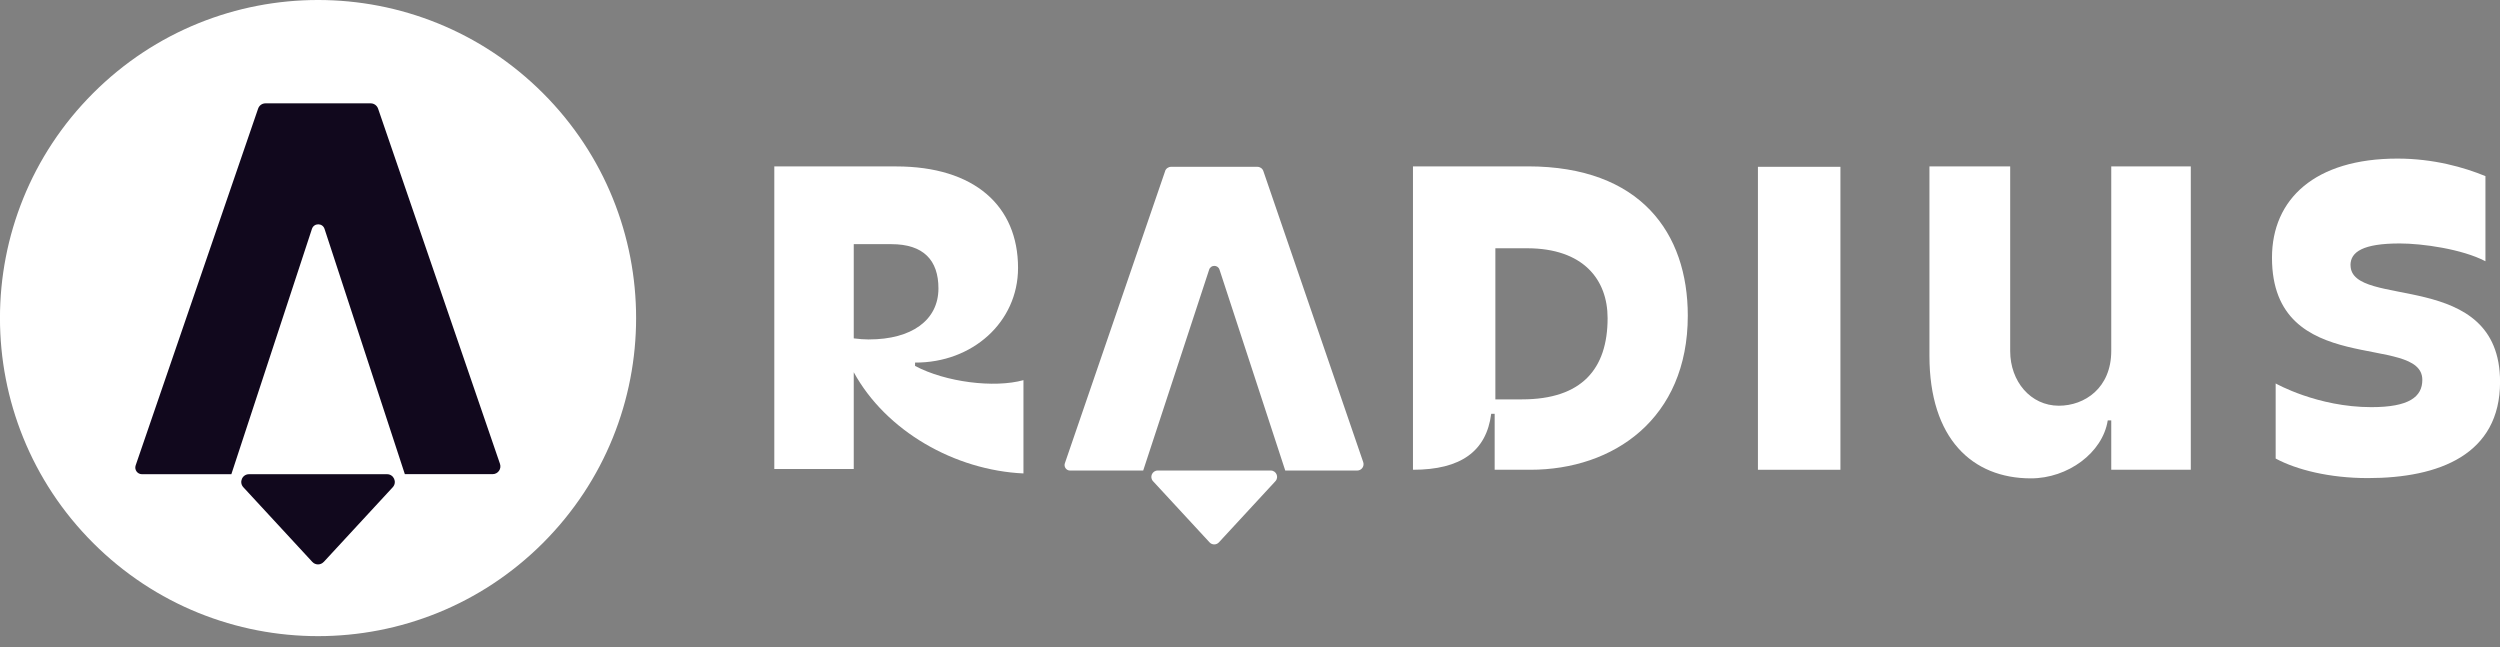 <?xml version="1.0" encoding="UTF-8"?>
<svg xmlns="http://www.w3.org/2000/svg" width="170" height="44" viewBox="0 0 170 44" fill="none">
  <rect x="0" y="0" width="170" height="44" fill="#808080" stroke="none"/>
  <g clip-path="url(#clip0_726_7062)">
    <path d="M62.224 24.879V24.655C66.107 24.678 69.227 21.916 69.227 18.219C69.227 14.008 66.271 11.317 60.933 11.317H52.653V31.892H58.055V25.311C60.244 29.316 64.927 31.978 69.595 32.194V25.85C67.611 26.401 64.298 25.988 62.224 24.883V24.879ZM59.097 23.084C58.762 23.084 58.416 23.055 58.055 23.01V16.603H60.616C62.805 16.603 63.814 17.701 63.814 19.611C63.814 21.785 61.975 23.081 59.097 23.081V23.084Z" fill="white"></path>
    <path d="M103.896 11.313H96.082V31.944C99.34 31.944 101.075 30.682 101.402 28.14H101.637V31.944H104.06C109.715 31.944 114.77 28.482 114.77 21.465C114.77 15.848 111.561 11.313 103.896 11.313ZM103.498 27.157H101.685V16.882H103.837C107.668 16.882 109.317 19.015 109.317 21.633C109.317 25.095 107.556 27.157 103.498 27.157Z" fill="white"></path>
    <path d="M159.833 18.033C159.833 17.124 160.69 16.555 163.184 16.555C164.699 16.555 167.417 16.931 169.01 17.765V11.976C167.558 11.38 165.488 10.784 163.027 10.784C157.414 10.784 154.495 13.536 154.495 17.526C154.495 25.802 164.718 22.604 164.718 25.832C164.718 26.989 163.809 27.686 161.256 27.686C157.574 27.686 154.745 26.074 154.745 26.074V31.181C156.159 31.941 158.389 32.51 161.014 32.51C165.868 32.51 170.004 30.906 170.004 25.969C170.004 18.189 159.837 21.067 159.837 18.029L159.833 18.033Z" fill="white"></path>
    <path d="M125.149 11.343H119.539V31.944H125.149V11.343Z" fill="white"></path>
    <path d="M143.565 23.87V23.862C143.565 26.39 141.752 27.589 140.003 27.589C138.078 27.589 136.693 25.932 136.693 23.877V11.313H131.202V24.197C131.202 29.815 134.106 32.529 138.104 32.529C140.609 32.529 142.981 30.794 143.327 28.587H143.565V31.944H148.974V11.313H143.565V23.87Z" fill="white"></path>
    <path d="M36.921 36.923C45.367 28.476 45.367 14.781 36.921 6.335C28.474 -2.112 14.78 -2.112 6.333 6.335C-2.114 14.781 -2.114 28.476 6.333 36.923C14.78 45.369 28.474 45.369 36.921 36.923Z" fill="white"></path>
    <path d="M17.552 7.386L9.225 31.646C9.124 31.941 9.34 32.246 9.653 32.246H15.732L21.212 15.564C21.349 15.151 21.934 15.151 22.068 15.564L27.529 32.242H33.5C33.861 32.242 34.118 31.885 33.999 31.542L25.709 7.386C25.634 7.174 25.433 7.028 25.21 7.028H18.051C17.824 7.028 17.627 7.17 17.552 7.386Z" fill="#11081D"></path>
    <path d="M22.016 38.21L26.707 33.132C27.019 32.793 26.777 32.246 26.32 32.246H16.935C16.473 32.246 16.235 32.793 16.547 33.132L21.238 38.21C21.447 38.437 21.804 38.437 22.012 38.21H22.016Z" fill="#11081D"></path>
    <path d="M79.23 11.633L72.41 31.505C72.328 31.743 72.507 31.997 72.76 31.997H77.737L82.223 18.334C82.334 17.995 82.815 17.995 82.926 18.334L87.397 31.997H92.289C92.587 31.997 92.795 31.706 92.698 31.423L85.908 11.633C85.849 11.458 85.685 11.343 85.499 11.343H79.635C79.449 11.343 79.285 11.462 79.226 11.633H79.23Z" fill="white"></path>
    <path d="M82.886 36.88L86.727 32.722C86.984 32.447 86.787 31.996 86.411 31.996H78.724C78.348 31.996 78.15 32.447 78.407 32.722L82.249 36.88C82.42 37.067 82.714 37.067 82.886 36.88Z" fill="white"></path>
  </g>
  <defs>
    <clipPath id="clip0_726_7062">
      <rect width="170" height="43.258" fill="white"></rect>
    </clipPath>
  </defs>
</svg>
